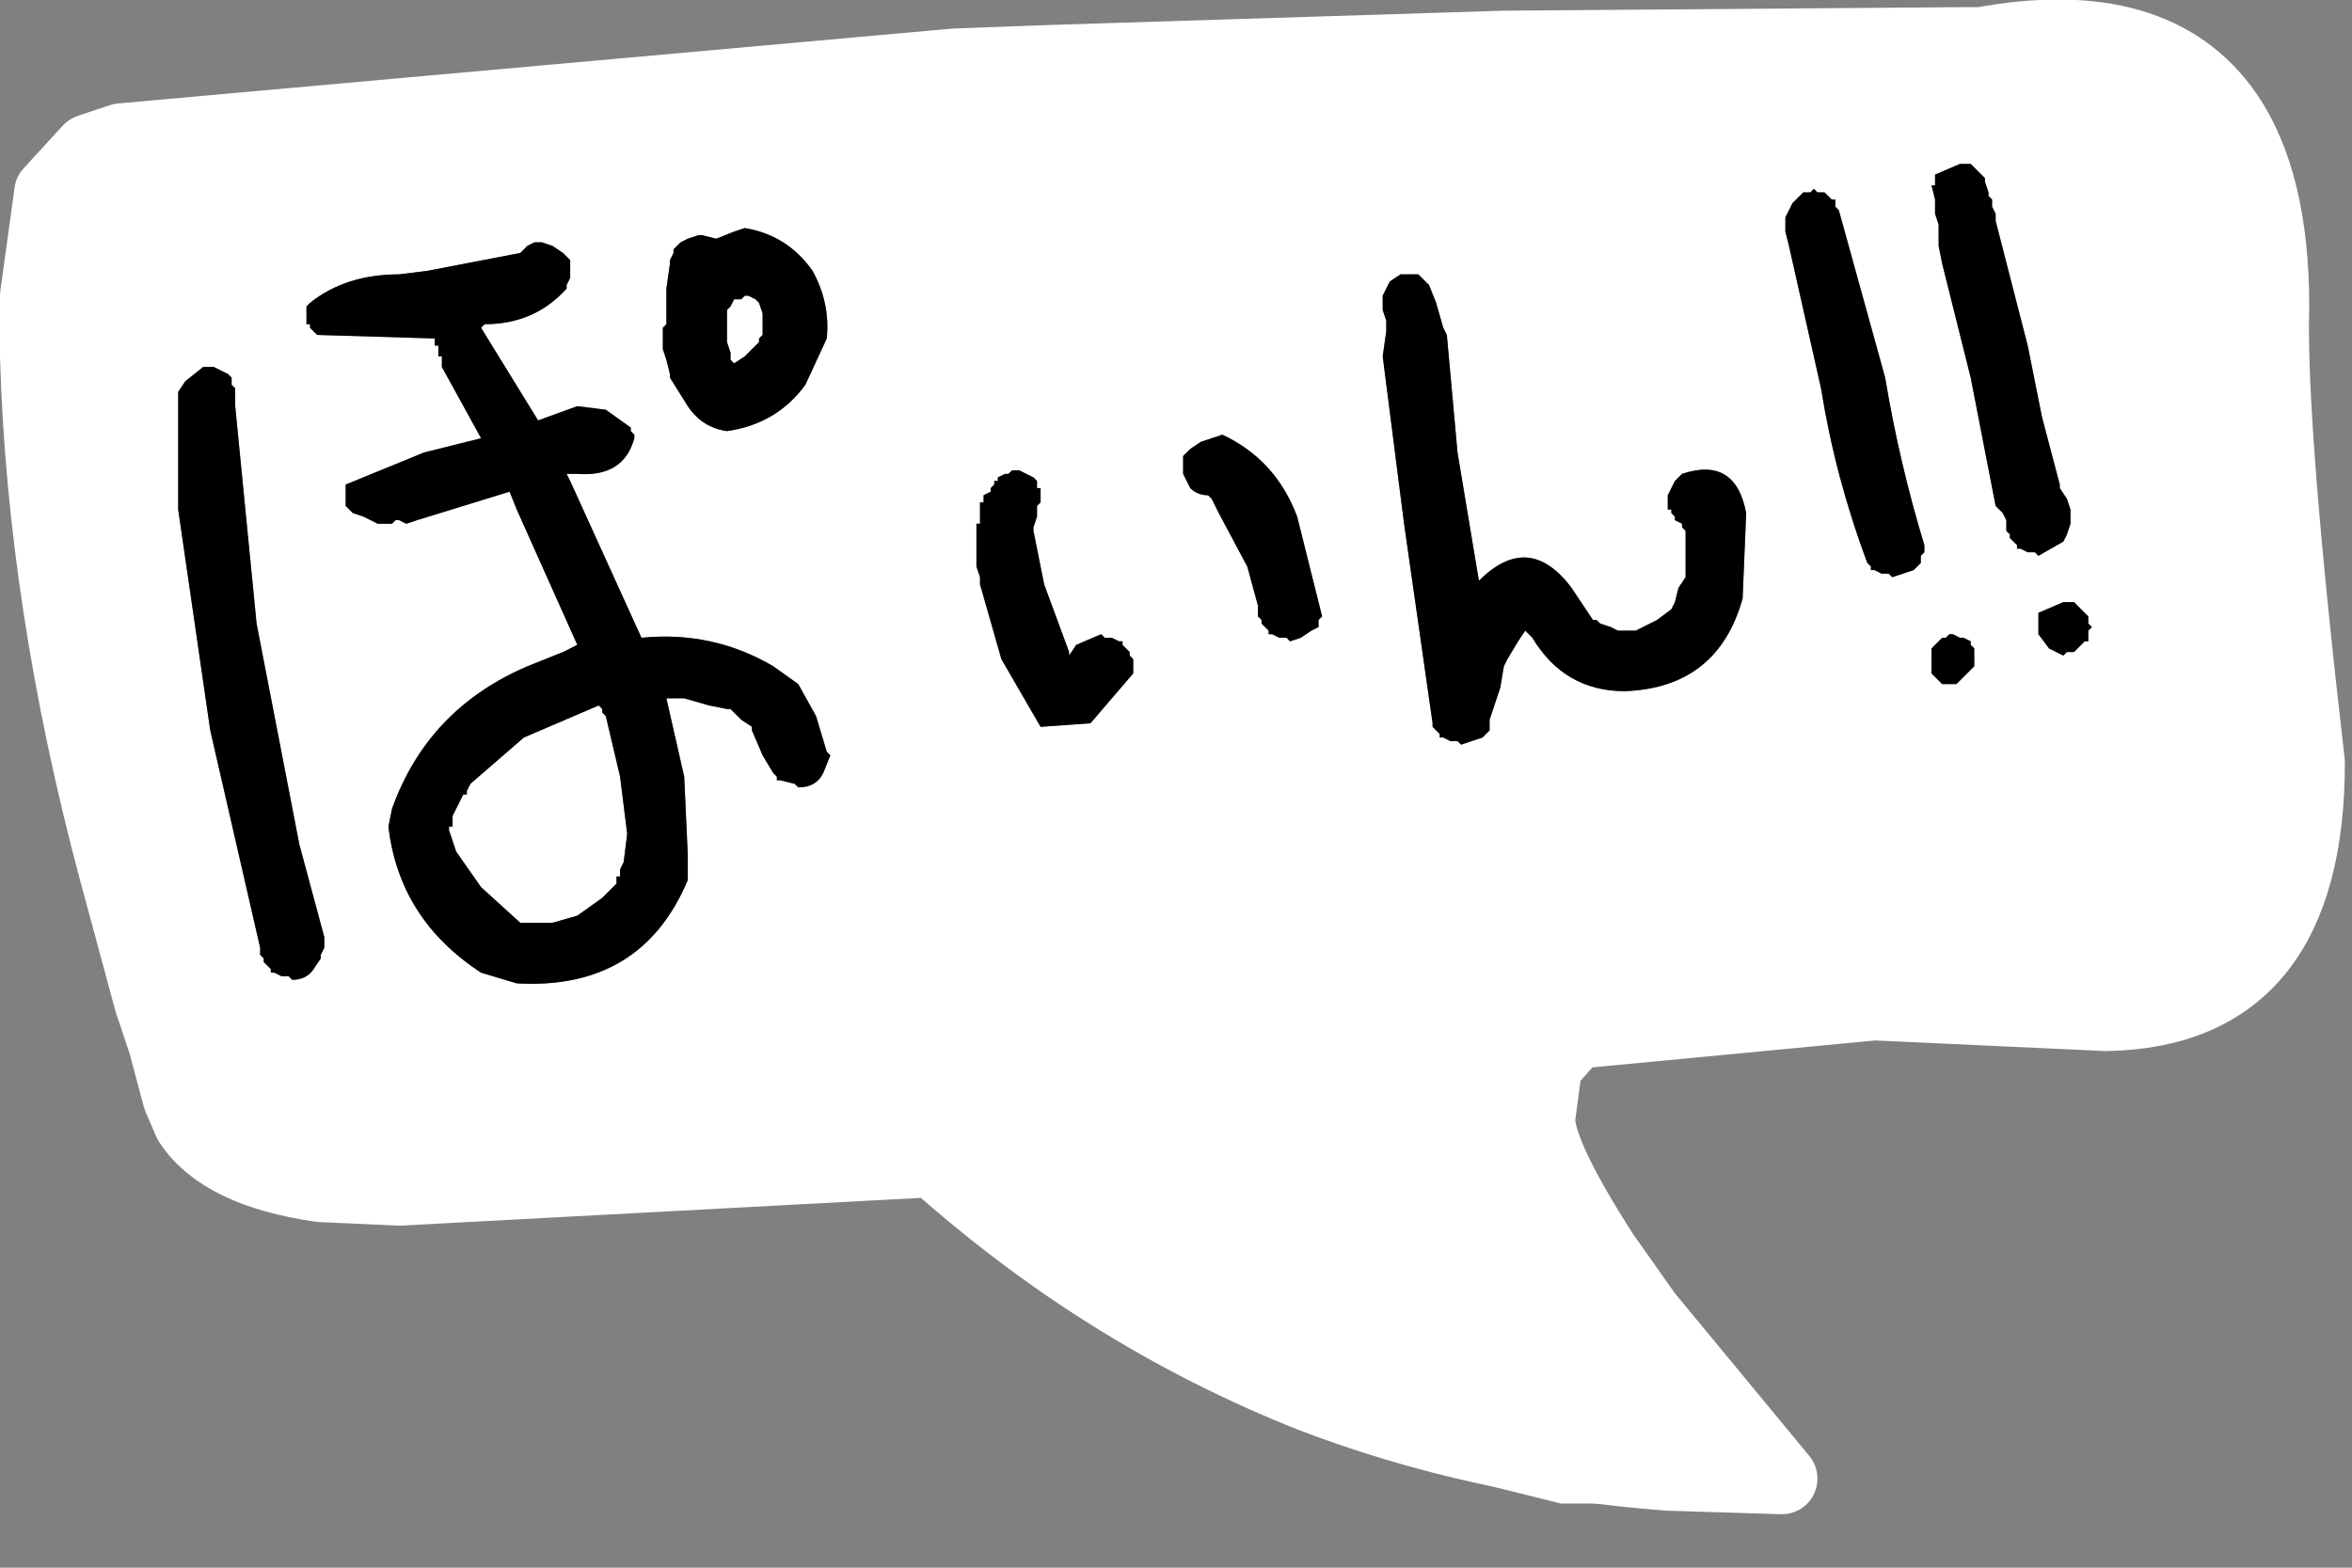 <?xml version="1.0" encoding="utf-8"?>
<svg version="1.1" id="Layer_1"
xmlns="http://www.w3.org/2000/svg"
xmlns:xlink="http://www.w3.org/1999/xlink"
xmlns:author="http://www.sothink.com"
width="33px" height="22px"
xml:space="preserve">
<rect width="100%" height="100%" fill="#808080" stroke="none"/>
<g id="449" transform="matrix(1, 0, 0, 1, 16.45, 21.1)">
<path style="fill:#FFFFFF;fill-opacity:1" d="M11.35,-18.65L11.3 -18.7L11.25 -18.75L11.2 -18.8L11.1 -18.8L11.05 -18.8L10.7 -18.65L10.7 -18.5L10.65 -18.5L10.7 -18.3L10.7 -18.2L10.7 -18.1L10.75 -17.95L10.75 -17.75L10.75 -17.65L10.8 -17.4L11.2 -15.8L11.55 -14L11.65 -13.9L11.7 -13.8L11.7 -13.65L11.75 -13.6L11.75 -13.55L11.85 -13.45L11.85 -13.4L11.9 -13.4L12 -13.35L12.1 -13.35L12.15 -13.3L12.5 -13.5L12.55 -13.6L12.6 -13.75L12.6 -13.9L12.6 -13.95L12.55 -14.1L12.45 -14.25L12.45 -14.3L12.2 -15.25L12 -16.25L11.55 -18L11.55 -18.1L11.5 -18.2L11.5 -18.3L11.45 -18.35L11.45 -18.4L11.4 -18.55L11.4 -18.6L11.35 -18.65M-1.7,-20.25L4.65 -20.45L11.15 -20.5L11.35 -20.5Q13.8 -20.95 14.8 -19.5Q15.45 -18.55 15.45 -16.8Q15.4 -15.15 15.95 -10.4Q15.95 -6.9 13.1 -6.85L9.85 -7L5.65 -6.6L5.25 -6.15L5.3 -5.9L5.45 -5.6L5.55 -5.3L5.65 -5L5.65 -4.7L5.85 -4.4L5.95 -4.1L6.05 -3.8L6.05 -3.5L6.65 -2.65L8.55 -0.35L6.95 -0.4L6.75 -0.2L6.25 0L5.45 0L3.85 -0.4L3.25 -0.6L2.95 -0.9L2.75 -1.1L2.65 -1.2L2.05 -1.4L1.95 -1.5Q-0.95 -2.65 -3.35 -4.8L-10.85 -4.4L-11.95 -4.45L-12.15 -4.4L-12.95 -4.4L-13.5 -4.65L-13.85 -4.9L-13.95 -5.2L-13.95 -5.5L-13.95 -5.7L-14.15 -6.45L-14.35 -6.7L-14.35 -7L-14.35 -7.05L-14.85 -8.9Q-15.85 -12.65 -15.95 -16.1L-15.95 -16.3L-15.95 -16.8L-15.95 -16.95L-15.95 -17.5L-15.95 -18.1L-15.75 -18.4L-15.2 -19L-14.75 -19.15L-14.45 -19.3L-14.15 -19.5L-1.7 -20.25M10.55,-13.45Q10.2 -14.6 10 -15.8L9.35 -18.15L9.3 -18.2L9.3 -18.3L9.25 -18.3L9.2 -18.35L9.15 -18.4L9.05 -18.4L9 -18.45L8.95 -18.4L8.85 -18.4L8.8 -18.35L8.7 -18.25L8.65 -18.15L8.6 -18.05L8.6 -17.85L8.65 -17.65L9.1 -15.65Q9.3 -14.4 9.75 -13.2L9.8 -13.15L9.8 -13.1L9.85 -13.1L9.95 -13.05L10.05 -13.05L10.1 -13L10.4 -13.1L10.5 -13.2L10.5 -13.3L10.55 -13.35L10.55 -13.45M12.15,-12.5L12.15 -12.35L12.15 -12.2L12.3 -12L12.5 -11.9L12.55 -11.95L12.65 -11.95L12.7 -12L12.75 -12.05L12.8 -12.1L12.85 -12.1L12.85 -12.25L12.9 -12.3L12.85 -12.35L12.85 -12.45L12.8 -12.5L12.75 -12.55L12.7 -12.6L12.65 -12.65L12.55 -12.65L12.5 -12.65L12.15 -12.5M3.45,-17.25L3.35 -17.25L3.2 -17.25L3.05 -17.15L3 -17.05L2.95 -16.95L2.95 -16.75L3 -16.6L3 -16.45L2.95 -16.1L3.25 -13.75L3.65 -10.95L3.65 -10.9L3.75 -10.8L3.75 -10.75L3.8 -10.75L3.9 -10.7L4 -10.7L4.05 -10.65L4.35 -10.75L4.45 -10.85L4.45 -11L4.6 -11.45L4.65 -11.75L4.7 -11.85L4.85 -12.1L4.95 -12.25L5.05 -12.15Q5.5 -11.4 6.35 -11.4Q7.65 -11.45 8 -12.7L8.05 -13.9Q7.9 -14.7 7.15 -14.45L7.05 -14.35L7 -14.25L6.95 -14.15L6.95 -13.95L7 -13.95L7 -13.9L7.05 -13.85L7.05 -13.8L7.15 -13.75L7.15 -13.7L7.2 -13.65L7.2 -13.5L7.2 -13.25L7.2 -13L7.1 -12.85L7.05 -12.65L7 -12.55L6.8 -12.4L6.5 -12.25L6.25 -12.25L6.15 -12.3L6 -12.35L5.95 -12.4L5.9 -12.4L5.6 -12.85Q5 -13.65 4.3 -12.95L4 -14.75L3.85 -16.4L3.8 -16.5L3.7 -16.85L3.6 -17.1L3.45 -17.25M0.4,-14.9L0.25 -14.8L0.15 -14.7L0.15 -14.6L0.15 -14.45L0.25 -14.25Q0.35 -14.15 0.5 -14.15L0.55 -14.1L0.65 -13.9L1.05 -13.15L1.2 -12.6L1.2 -12.45L1.25 -12.4L1.25 -12.35L1.35 -12.25L1.35 -12.2L1.4 -12.2L1.5 -12.15L1.6 -12.15L1.65 -12.1L1.8 -12.15L1.95 -12.25L2.05 -12.3L2.05 -12.4L2.1 -12.45L1.75 -13.85Q1.45 -14.65 0.7 -15L0.55 -14.95L0.4 -14.9M11.1,-12.15L11.05 -12.15L10.95 -12.2L10.9 -12.2L10.85 -12.15L10.8 -12.15L10.75 -12.1L10.7 -12.05L10.65 -12L10.65 -11.95L10.65 -11.8L10.65 -11.65L10.7 -11.6L10.75 -11.55L10.8 -11.5L10.9 -11.5L11 -11.5L11.1 -11.6L11.15 -11.65L11.2 -11.7L11.25 -11.75L11.25 -12L11.2 -12.05L11.2 -12.1L11.1 -12.15M-6.15,-17.85L-6.4 -17.75L-6.6 -17.8L-6.65 -17.8L-6.8 -17.75L-6.9 -17.7L-7 -17.6L-7 -17.55L-7.05 -17.45L-7.05 -17.4L-7.1 -17.05L-7.1 -16.85L-7.1 -16.6L-7.1 -16.55L-7.15 -16.5L-7.15 -16.4L-7.15 -16.2L-7.1 -16.05L-7.05 -15.85L-7.05 -15.8L-6.8 -15.4Q-6.6 -15.1 -6.25 -15.05Q-5.55 -15.15 -5.15 -15.7L-4.85 -16.35Q-4.8 -16.85 -5.05 -17.3Q-5.4 -17.8 -6 -17.9L-6.15 -17.85M-5.75,-16.7L-5.75 -16.55L-5.75 -16.5L-5.75 -16.4L-5.8 -16.35L-5.8 -16.3L-6 -16.1L-6.15 -16L-6.2 -16.05L-6.2 -16.15L-6.25 -16.3L-6.25 -16.45L-6.25 -16.5L-6.25 -16.6L-6.25 -16.75L-6.2 -16.8L-6.15 -16.9L-6.05 -16.9L-6 -16.95L-5.95 -16.95L-5.85 -16.9L-5.8 -16.85L-5.75 -16.7M-8.85,-17.7L-8.95 -17.7L-9.05 -17.65L-9.15 -17.55L-10.45 -17.3L-10.85 -17.25Q-11.6 -17.25 -12.1 -16.85L-12.15 -16.8L-12.15 -16.55L-12.1 -16.55L-12.1 -16.5L-12.05 -16.45L-12 -16.4L-10.35 -16.35L-10.35 -16.25L-10.3 -16.25L-10.3 -16.15L-10.3 -16.1L-10.25 -16.1L-10.25 -15.95L-9.7 -14.95L-10.5 -14.75L-11.6 -14.3L-11.6 -14L-11.55 -13.95L-11.5 -13.9L-11.35 -13.85L-11.15 -13.75L-11.05 -13.75L-10.95 -13.75L-10.9 -13.8L-10.85 -13.8L-10.75 -13.75L-10.6 -13.8L-9.3 -14.2L-9.2 -13.95L-8.35 -12.05L-8.55 -11.95L-9.05 -11.75Q-10.45 -11.15 -10.95 -9.75L-11 -9.5Q-10.85 -8.2 -9.7 -7.45L-9.2 -7.3Q-7.45 -7.2 -6.8 -8.75L-6.8 -9.1L-6.85 -10.2L-7.1 -11.3L-6.85 -11.3L-6.5 -11.2L-6.25 -11.15L-6.2 -11.15L-6.05 -11L-5.9 -10.9L-5.9 -10.85L-5.75 -10.5L-5.6 -10.25L-5.55 -10.2L-5.55 -10.15L-5.5 -10.15L-5.3 -10.1L-5.25 -10.05Q-5 -10.05 -4.9 -10.25L-4.8 -10.5L-4.85 -10.55L-5 -11.05L-5.25 -11.5L-5.6 -11.75Q-6.45 -12.25 -7.45 -12.15L-8.45 -14.35L-8.5 -14.45L-8.35 -14.45Q-7.7 -14.4 -7.55 -14.95L-7.55 -15L-7.6 -15.05L-7.6 -15.1L-7.95 -15.35L-8.35 -15.4L-8.9 -15.2L-9.7 -16.5L-9.65 -16.55Q-8.95 -16.55 -8.5 -17.05L-8.5 -17.1L-8.45 -17.2L-8.45 -17.45L-8.5 -17.5L-8.55 -17.55L-8.7 -17.65L-8.85 -17.7M-2.7,-14.05L-2.7 -13.75L-2.75 -13.75L-2.75 -13.6L-2.75 -13.45L-2.75 -13.15L-2.7 -13L-2.7 -12.9L-2.4 -11.85L-1.85 -10.9L-1.15 -10.95L-0.55 -11.65L-0.55 -11.85L-0.6 -11.9L-0.6 -11.95L-0.65 -12L-0.7 -12.05L-0.7 -12.1L-0.75 -12.1L-0.85 -12.15L-0.95 -12.15L-1 -12.2L-1.35 -12.05L-1.45 -11.9L-1.45 -11.95L-1.8 -12.9L-1.95 -13.65L-1.95 -13.7L-1.9 -13.85L-1.9 -14L-1.85 -14.05L-1.85 -14.25L-1.9 -14.25L-1.9 -14.35L-1.95 -14.4L-2.05 -14.45L-2.15 -14.5L-2.25 -14.5L-2.3 -14.45L-2.35 -14.45L-2.45 -14.4L-2.45 -14.35L-2.5 -14.35L-2.5 -14.3L-2.55 -14.25L-2.55 -14.2L-2.65 -14.15L-2.65 -14.05L-2.7 -14.05M-13.5,-15.95L-13.6 -15.95L-13.85 -15.75L-13.95 -15.6L-13.95 -15.4L-13.95 -13.95L-13.5 -10.85L-12.8 -7.8L-12.8 -7.7L-12.75 -7.65L-12.75 -7.6L-12.65 -7.5L-12.65 -7.45L-12.6 -7.45L-12.5 -7.4L-12.4 -7.4L-12.35 -7.35Q-12.15 -7.35 -12.05 -7.5L-11.95 -7.65L-11.95 -7.7L-11.9 -7.8L-11.9 -7.9L-11.9 -7.95L-12.25 -9.25L-12.85 -12.35L-13.15 -15.4L-13.15 -15.65L-13.2 -15.7L-13.2 -15.8L-13.25 -15.85L-13.35 -15.9L-13.45 -15.95L-13.5 -15.95M-10.15,-9.5L-10.1 -9.5L-10.1 -9.65L-10.05 -9.75L-10 -9.85L-9.95 -9.95L-9.9 -9.95L-9.9 -10L-9.85 -10.1L-9.1 -10.75L-8.05 -11.2L-8 -11.15L-8 -11.1L-7.95 -11.05L-7.75 -10.2L-7.65 -9.4L-7.7 -9L-7.75 -8.9L-7.75 -8.8L-7.8 -8.8L-7.8 -8.7L-7.85 -8.65L-8 -8.5L-8.35 -8.25L-8.7 -8.15L-9.15 -8.15L-9.7 -8.65L-10.05 -9.15L-10.15 -9.45L-10.15 -9.5" />
<path style="fill:#000000;fill-opacity:1" d="M11.4,-18.6L11.4 -18.55L11.45 -18.4L11.45 -18.35L11.5 -18.3L11.5 -18.2L11.55 -18.1L11.55 -18L12 -16.25L12.2 -15.25L12.45 -14.3L12.45 -14.25L12.55 -14.1L12.6 -13.95L12.6 -13.9L12.6 -13.75L12.55 -13.6L12.5 -13.5L12.15 -13.3L12.1 -13.35L12 -13.35L11.9 -13.4L11.85 -13.4L11.85 -13.45L11.75 -13.55L11.75 -13.6L11.7 -13.65L11.7 -13.8L11.65 -13.9L11.55 -14L11.2 -15.8L10.8 -17.4L10.75 -17.65L10.75 -17.75L10.75 -17.95L10.7 -18.1L10.7 -18.2L10.7 -18.3L10.65 -18.5L10.7 -18.5L10.7 -18.65L11.05 -18.8L11.1 -18.8L11.2 -18.8L11.25 -18.75L11.3 -18.7L11.35 -18.65L11.4 -18.6M10.55,-13.35L10.5 -13.3L10.5 -13.2L10.4 -13.1L10.1 -13L10.05 -13.05L9.95 -13.05L9.85 -13.1L9.8 -13.1L9.8 -13.15L9.75 -13.2Q9.3 -14.4 9.1 -15.65L8.65 -17.65L8.6 -17.85L8.6 -18.05L8.65 -18.15L8.7 -18.25L8.8 -18.35L8.85 -18.4L8.95 -18.4L9 -18.45L9.05 -18.4L9.15 -18.4L9.2 -18.35L9.25 -18.3L9.3 -18.3L9.3 -18.2L9.35 -18.15L10 -15.8Q10.2 -14.6 10.55 -13.45L10.55 -13.35M12.5,-12.65L12.55 -12.65L12.65 -12.65L12.7 -12.6L12.75 -12.55L12.8 -12.5L12.85 -12.45L12.85 -12.35L12.9 -12.3L12.85 -12.25L12.85 -12.1L12.8 -12.1L12.75 -12.05L12.7 -12L12.65 -11.95L12.55 -11.95L12.5 -11.9L12.3 -12L12.15 -12.2L12.15 -12.35L12.15 -12.5L12.5 -12.65M3.6,-17.1L3.7 -16.85L3.8 -16.5L3.85 -16.4L4 -14.75L4.3 -12.95Q5 -13.65 5.6 -12.85L5.9 -12.4L5.95 -12.4L6 -12.35L6.15 -12.3L6.25 -12.25L6.5 -12.25L6.8 -12.4L7 -12.55L7.05 -12.65L7.1 -12.85L7.2 -13L7.2 -13.25L7.2 -13.5L7.2 -13.65L7.15 -13.7L7.15 -13.75L7.05 -13.8L7.05 -13.85L7 -13.9L7 -13.95L6.95 -13.95L6.95 -14.15L7 -14.25L7.05 -14.35L7.15 -14.45Q7.9 -14.7 8.05 -13.9L8 -12.7Q7.65 -11.45 6.35 -11.4Q5.5 -11.4 5.05 -12.15L4.95 -12.25L4.85 -12.1L4.7 -11.85L4.65 -11.75L4.6 -11.45L4.45 -11L4.45 -10.85L4.35 -10.75L4.05 -10.65L4 -10.7L3.9 -10.7L3.8 -10.75L3.75 -10.75L3.75 -10.8L3.65 -10.9L3.65 -10.95L3.25 -13.75L2.95 -16.1L3 -16.45L3 -16.6L2.95 -16.75L2.95 -16.95L3 -17.05L3.05 -17.15L3.2 -17.25L3.35 -17.25L3.45 -17.25L3.6 -17.1M0.55,-14.95L0.7 -15Q1.45 -14.65 1.75 -13.85L2.1 -12.45L2.05 -12.4L2.05 -12.3L1.95 -12.25L1.8 -12.15L1.65 -12.1L1.6 -12.15L1.5 -12.15L1.4 -12.2L1.35 -12.2L1.35 -12.25L1.25 -12.35L1.25 -12.4L1.2 -12.45L1.2 -12.6L1.05 -13.15L0.65 -13.9L0.55 -14.1L0.5 -14.15Q0.35 -14.15 0.25 -14.25L0.15 -14.45L0.15 -14.6L0.15 -14.7L0.25 -14.8L0.4 -14.9L0.55 -14.95M11.2,-12.1L11.2 -12.05L11.25 -12L11.25 -11.75L11.2 -11.7L11.15 -11.65L11.1 -11.6L11 -11.5L10.9 -11.5L10.8 -11.5L10.75 -11.55L10.7 -11.6L10.65 -11.65L10.65 -11.8L10.65 -11.95L10.65 -12L10.7 -12.05L10.75 -12.1L10.8 -12.15L10.85 -12.15L10.9 -12.2L10.95 -12.2L11.05 -12.15L11.1 -12.15L11.2 -12.1M-6,-17.9Q-5.4 -17.8 -5.05 -17.3Q-4.8 -16.85 -4.85 -16.35L-5.15 -15.7Q-5.55 -15.15 -6.25 -15.05Q-6.6 -15.1 -6.8 -15.4L-7.05 -15.8L-7.05 -15.85L-7.1 -16.05L-7.15 -16.2L-7.15 -16.4L-7.15 -16.5L-7.1 -16.55L-7.1 -16.6L-7.1 -16.85L-7.1 -17.05L-7.05 -17.4L-7.05 -17.45L-7 -17.55L-7 -17.6L-6.9 -17.7L-6.8 -17.75L-6.65 -17.8L-6.6 -17.8L-6.4 -17.75L-6.15 -17.85L-6 -17.9M-5.8,-16.85L-5.85 -16.9L-5.95 -16.95L-6 -16.95L-6.05 -16.9L-6.15 -16.9L-6.2 -16.8L-6.25 -16.75L-6.25 -16.6L-6.25 -16.5L-6.25 -16.45L-6.25 -16.3L-6.2 -16.15L-6.2 -16.05L-6.15 -16L-6 -16.1L-5.8 -16.3L-5.8 -16.35L-5.75 -16.4L-5.75 -16.5L-5.75 -16.55L-5.75 -16.7L-5.8 -16.85M-8.7,-17.65L-8.55 -17.55L-8.5 -17.5L-8.45 -17.45L-8.45 -17.2L-8.5 -17.1L-8.5 -17.05Q-8.95 -16.55 -9.65 -16.55L-9.7 -16.5L-8.9 -15.2L-8.35 -15.4L-7.95 -15.35L-7.6 -15.1L-7.6 -15.05L-7.55 -15L-7.55 -14.95Q-7.7 -14.4 -8.35 -14.45L-8.5 -14.45L-8.45 -14.35L-7.45 -12.15Q-6.45 -12.25 -5.6 -11.75L-5.25 -11.5L-5 -11.05L-4.85 -10.55L-4.8 -10.5L-4.9 -10.25Q-5 -10.05 -5.25 -10.05L-5.3 -10.1L-5.5 -10.15L-5.55 -10.15L-5.55 -10.2L-5.6 -10.25L-5.75 -10.5L-5.9 -10.85L-5.9 -10.9L-6.05 -11L-6.2 -11.15L-6.25 -11.15L-6.5 -11.2L-6.85 -11.3L-7.1 -11.3L-6.85 -10.2L-6.8 -9.1L-6.8 -8.75Q-7.45 -7.2 -9.2 -7.3L-9.7 -7.45Q-10.85 -8.2 -11 -9.5L-10.95 -9.75Q-10.45 -11.15 -9.05 -11.75L-8.55 -11.95L-8.35 -12.05L-9.2 -13.95L-9.3 -14.2L-10.6 -13.8L-10.75 -13.75L-10.85 -13.8L-10.9 -13.8L-10.95 -13.75L-11.05 -13.75L-11.15 -13.75L-11.35 -13.85L-11.5 -13.9L-11.55 -13.95L-11.6 -14L-11.6 -14.3L-10.5 -14.75L-9.7 -14.95L-10.25 -15.95L-10.25 -16.1L-10.3 -16.1L-10.3 -16.15L-10.3 -16.25L-10.35 -16.25L-10.35 -16.35L-12 -16.4L-12.05 -16.45L-12.1 -16.5L-12.1 -16.55L-12.15 -16.55L-12.15 -16.8L-12.1 -16.85Q-11.6 -17.25 -10.85 -17.25L-10.45 -17.3L-9.15 -17.55L-9.05 -17.65L-8.95 -17.7L-8.85 -17.7L-8.7 -17.65M-2.65,-14.05L-2.65 -14.15L-2.55 -14.2L-2.55 -14.25L-2.5 -14.3L-2.5 -14.35L-2.45 -14.35L-2.45 -14.4L-2.35 -14.45L-2.3 -14.45L-2.25 -14.5L-2.15 -14.5L-2.05 -14.45L-1.95 -14.4L-1.9 -14.35L-1.9 -14.25L-1.85 -14.25L-1.85 -14.05L-1.9 -14L-1.9 -13.85L-1.95 -13.7L-1.95 -13.65L-1.8 -12.9L-1.45 -11.95L-1.45 -11.9L-1.35 -12.05L-1 -12.2L-0.95 -12.15L-0.85 -12.15L-0.75 -12.1L-0.7 -12.1L-0.7 -12.05L-0.65 -12L-0.6 -11.95L-0.6 -11.9L-0.55 -11.85L-0.55 -11.65L-1.15 -10.95L-1.85 -10.9L-2.4 -11.85L-2.7 -12.9L-2.7 -13L-2.75 -13.15L-2.75 -13.45L-2.75 -13.6L-2.75 -13.75L-2.7 -13.75L-2.7 -14.05L-2.65 -14.05M-13.45,-15.95L-13.35 -15.9L-13.25 -15.85L-13.2 -15.8L-13.2 -15.7L-13.15 -15.65L-13.15 -15.4L-12.85 -12.35L-12.25 -9.25L-11.9 -7.95L-11.9 -7.9L-11.9 -7.8L-11.95 -7.7L-11.95 -7.65L-12.05 -7.5Q-12.15 -7.35 -12.35 -7.35L-12.4 -7.4L-12.5 -7.4L-12.6 -7.45L-12.65 -7.45L-12.65 -7.5L-12.75 -7.6L-12.75 -7.65L-12.8 -7.7L-12.8 -7.8L-13.5 -10.85L-13.95 -13.95L-13.95 -15.4L-13.95 -15.6L-13.85 -15.75L-13.6 -15.95L-13.5 -15.95L-13.45 -15.95M-10.15,-9.45L-10.05 -9.15L-9.7 -8.65L-9.15 -8.15L-8.7 -8.15L-8.35 -8.25L-8 -8.5L-7.85 -8.65L-7.8 -8.7L-7.8 -8.8L-7.75 -8.8L-7.75 -8.9L-7.7 -9L-7.65 -9.4L-7.75 -10.2L-7.95 -11.05L-8 -11.1L-8 -11.15L-8.05 -11.2L-9.1 -10.75L-9.85 -10.1L-9.9 -10L-9.9 -9.95L-9.95 -9.95L-10 -9.85L-10.05 -9.75L-10.1 -9.65L-10.1 -9.5L-10.15 -9.5L-10.15 -9.45" />
<path style="fill:none;stroke-width:1;stroke-linecap:round;stroke-linejoin:round;stroke-miterlimit:3;stroke:#FFFFFF;stroke-opacity:1" d="M-1.7,-20.25L4.65 -20.45L11.15 -20.5L11.35 -20.5Q13.8 -20.95 14.8 -19.5Q15.45 -18.55 15.45 -16.8Q15.4 -15.15 15.95 -10.4Q15.95 -6.9 13.1 -6.85L9.85 -7L5.65 -6.6L5.25 -6.15L5.15 -5.4Q5.15 -4.9 6.05 -3.5L6.65 -2.65L8.55 -0.35L6.95 -0.4Q4.3 -0.6 1.95 -1.5Q-0.95 -2.65 -3.35 -4.8L-10.85 -4.4L-11.95 -4.45Q-13.35 -4.65 -13.8 -5.35L-13.95 -5.7L-14.15 -6.45L-14.35 -7.05L-14.85 -8.9Q-15.85 -12.65 -15.95 -16.1L-15.95 -16.3L-15.95 -16.8L-15.95 -16.95L-15.75 -18.4L-15.2 -19L-14.75 -19.15M-1.7,-20.25L-3.05 -20.2L-14.75 -19.15" />
</g>
</svg>
